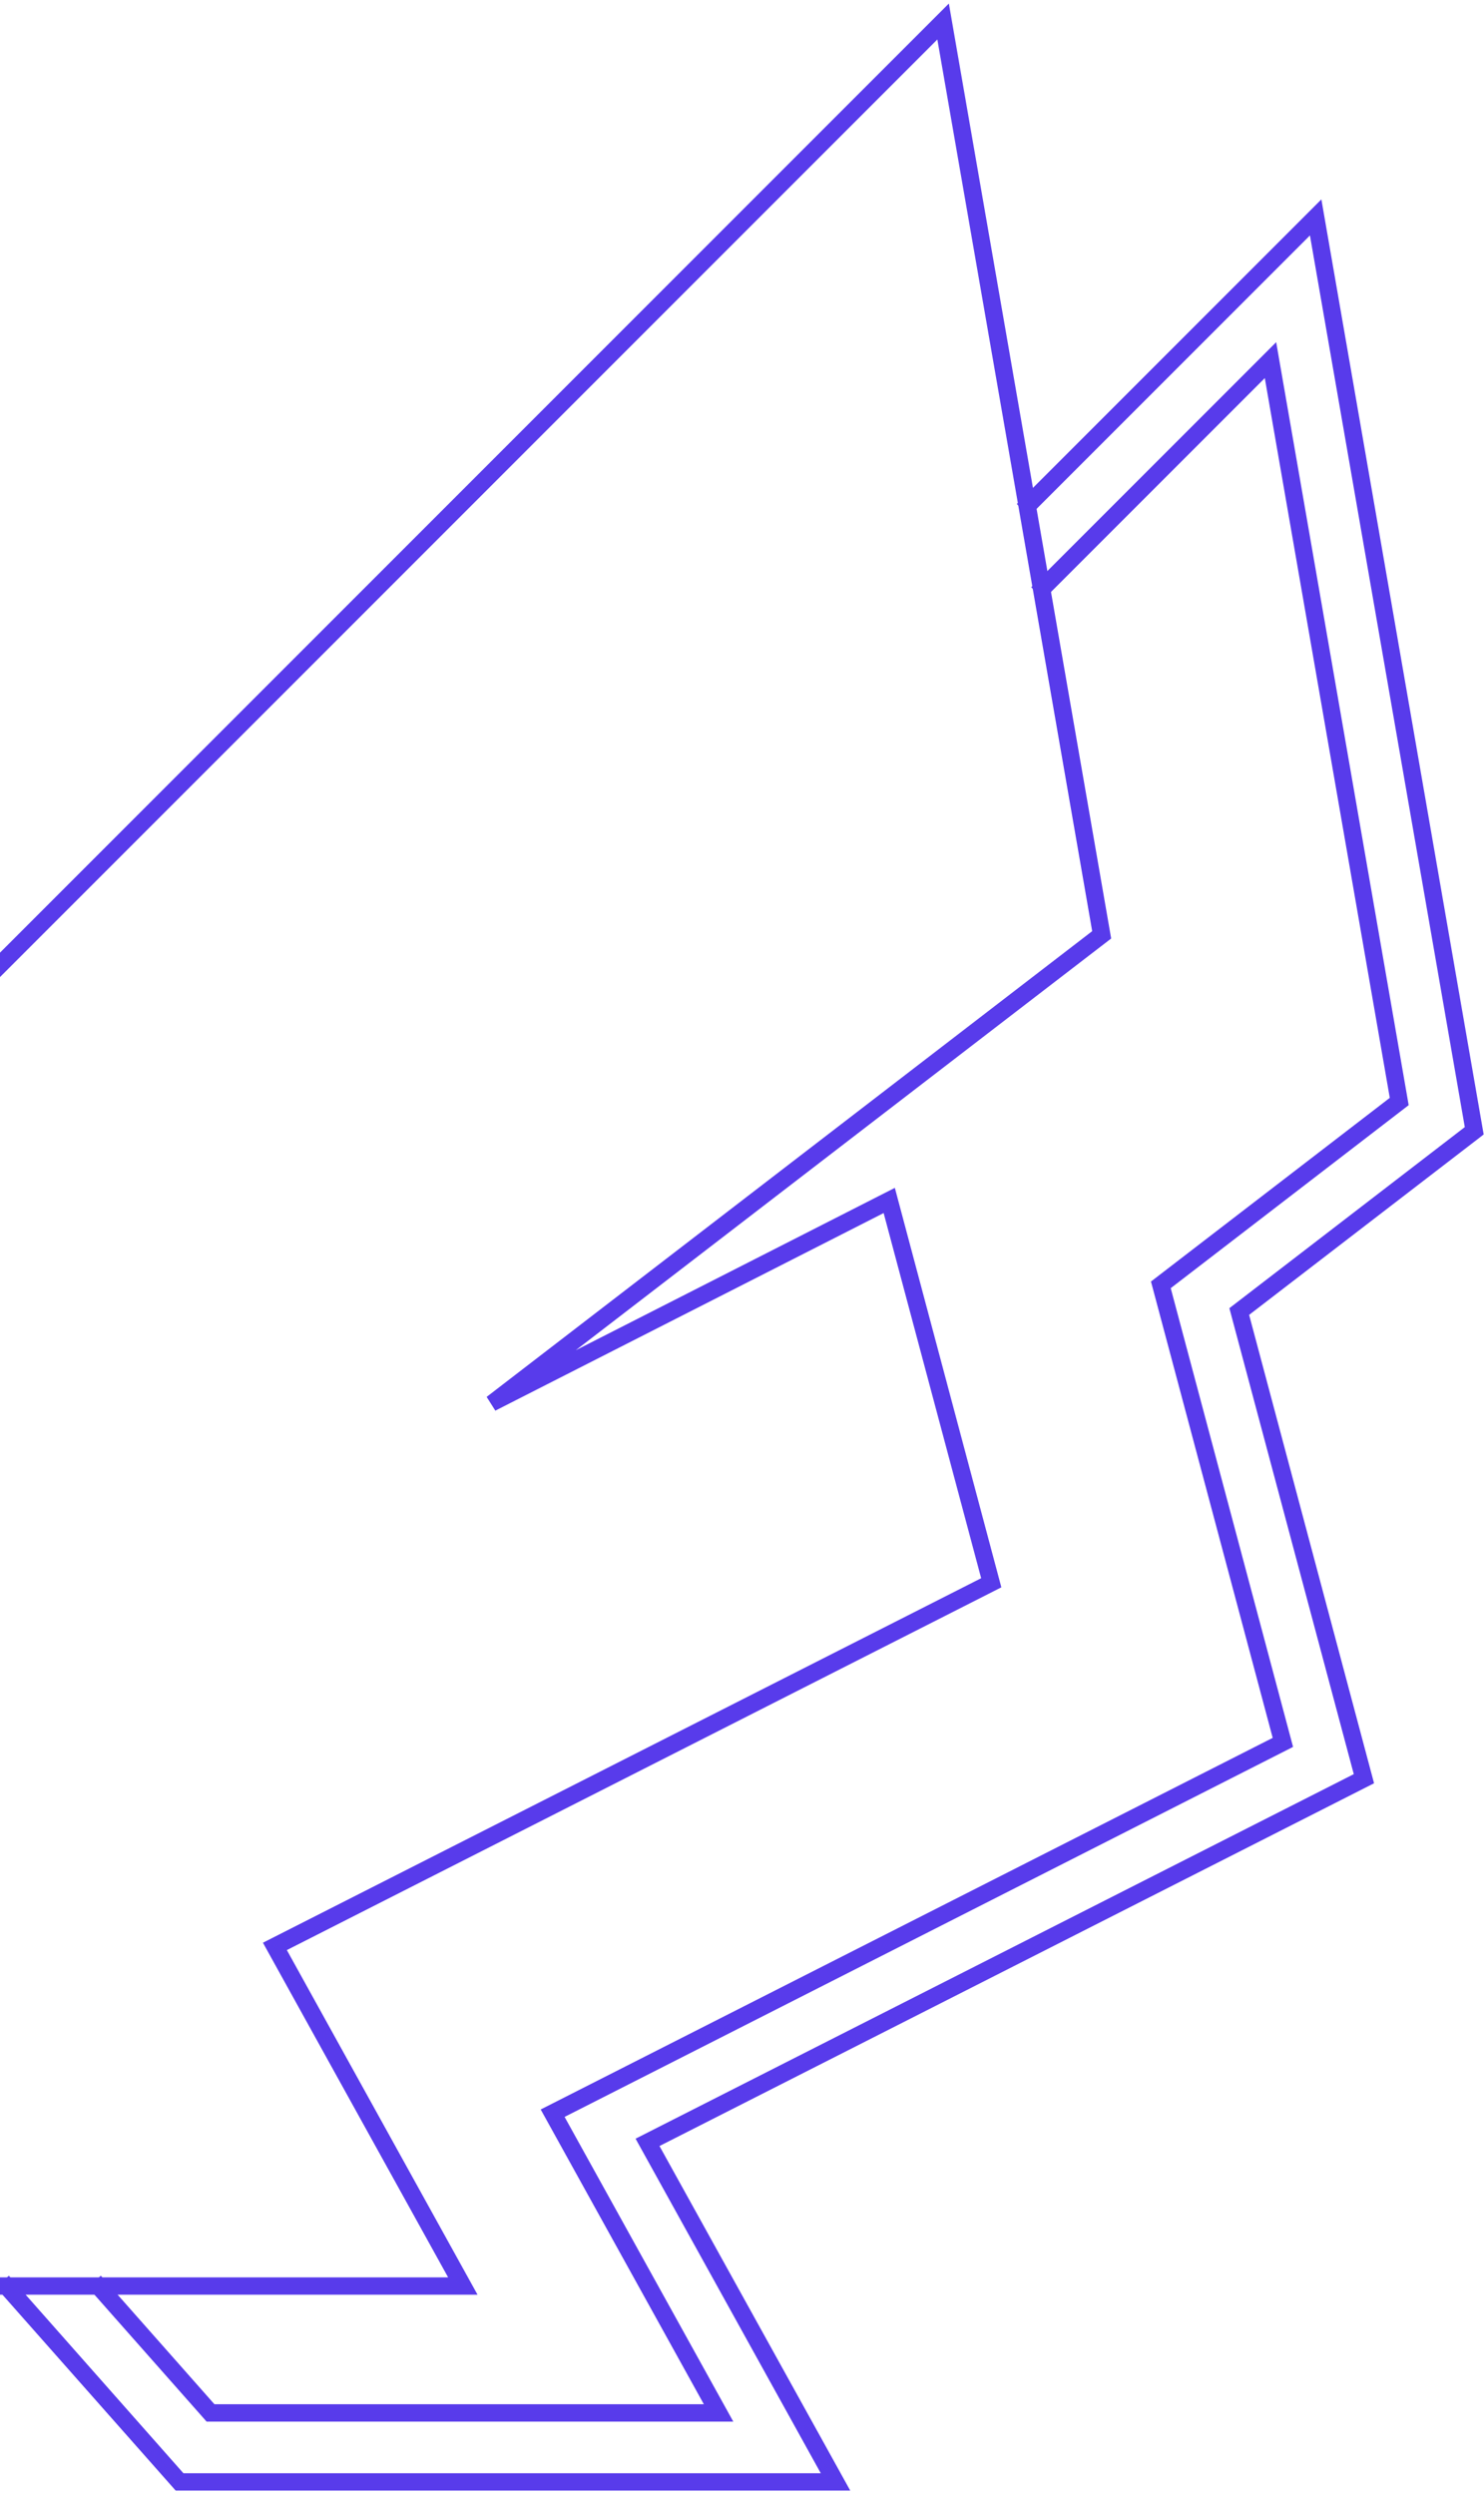 <svg width="188" height="316" viewBox="0 0 188 316" fill="none" xmlns="http://www.w3.org/2000/svg">
<path d="M106.438 314.679H22.591L0.536 289.745L1.06 289.281L22.895 313.981H105.25L81.549 271.18L172.384 225.089L156.596 165.97L186.383 143.066L166.441 28.265L130.369 64.337L129.873 63.837L166.906 26.805L187.141 143.363L186.976 143.492L157.392 166.239L173.191 225.456L82.514 271.477L106.438 314.679ZM91.625 305.945H26.511L12.187 289.742L12.711 289.277L26.829 305.247H90.441L69.531 267.481L162.112 220.495L146.664 162.595L176.88 139.362L160.722 46.334L132.196 74.859L131.7 74.367L161.18 44.888L177.641 139.649L147.46 162.857L162.93 220.851L162.678 220.98L70.492 267.788L91.625 305.945Z" stroke="#583BEB" stroke-width="1.5"/>
<path d="M59.225 289.875H-24.622L-92 213.714L119.714 2L119.829 2.664L139.952 118.544L66.062 175.35L112.877 151.531L125.974 200.641L35.308 246.659L59.225 289.875ZM-24.311 289.176H58.041L34.343 246.362L125.178 200.274L112.429 152.544L63.019 177.68L62.649 177.094L109.582 141.008L139.18 118.25L119.239 3.446L-91.043 213.731L-24.311 289.176Z" stroke="#583BEB" stroke-width="1.5"/>
</svg>

